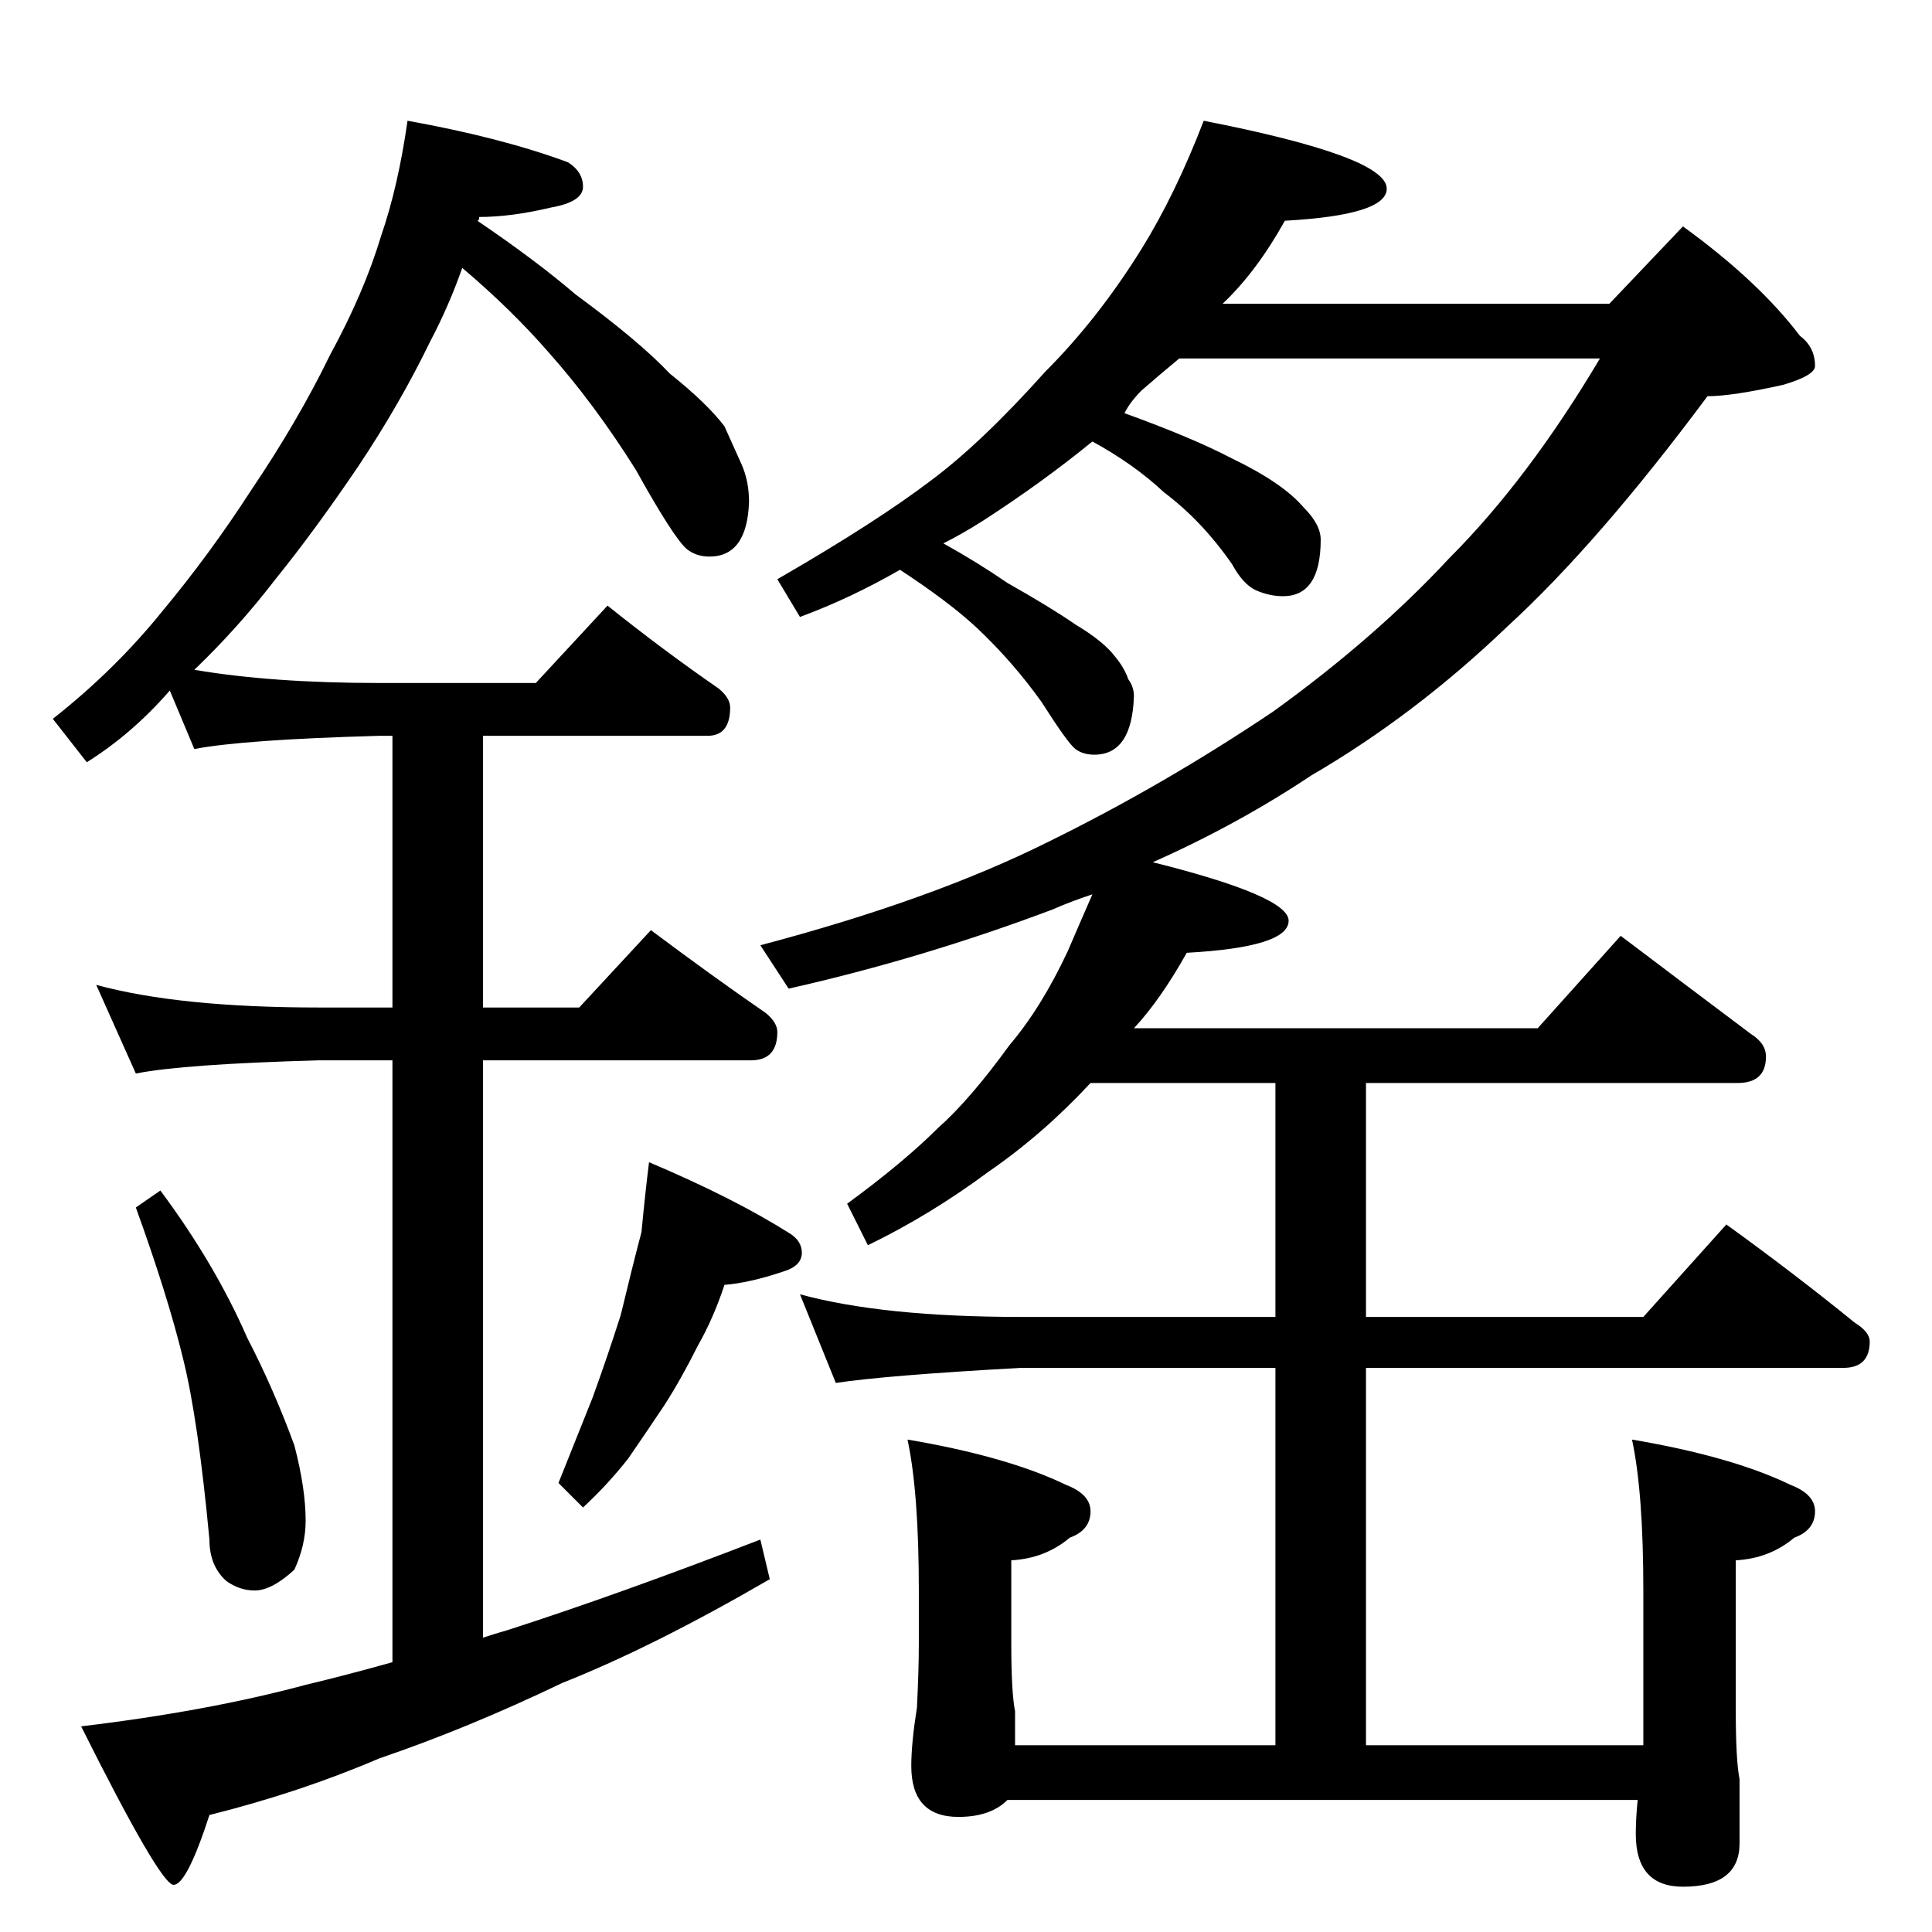 <?xml version="1.0" standalone="no"?>
<!DOCTYPE svg PUBLIC "-//W3C//DTD SVG 1.1//EN" "http://www.w3.org/Graphics/SVG/1.1/DTD/svg11.dtd" >
<svg xmlns="http://www.w3.org/2000/svg" xmlns:xlink="http://www.w3.org/1999/xlink" version="1.1" viewBox="0 -204 1024 1024">
  <g transform="matrix(1 0 0 -1 0 820)">
   <path fill="currentColor"
d="M216 960q50 -9 85 -22q8 -5 8 -13t-17 -11q-21 -5 -38 -5q0 -2 -1 -2q31 -21 52 -39q34 -25 50 -42q20 -16 29 -28q5 -11 9 -20t4 -20q-1 -29 -21 -29q-7 0 -12 4q-7 6 -27 42q-22 35 -46 62q-20 23 -46 45q-7 -20 -17 -39q-16 -33 -38 -66q-23 -34 -44 -60
q-20 -26 -43 -48q41 -7 98 -7h83l38 41q30 -24 59 -44q6 -5 6 -10q0 -15 -12 -15h-119v-144h51l38 41q32 -24 61 -44q6 -5 6 -10q0 -15 -14 -15h-142v-306q6 2 13 4q59 19 134 48l5 -21q-62 -36 -110 -55q-50 -24 -97 -40q-42 -18 -90 -30q-12 -37 -19 -37t-49 84
q67 8 119 22q21 5 46 12v319h-39q-72 -2 -97 -7l-21 47q44 -12 118 -12h39v144h-7q-72 -2 -98 -7l-13 31q-20 -23 -44 -38l-18 23q33 26 58 57q25 30 47 64q25 37 42 72q18 33 27 63q9 26 14 61zM85 393q29 -39 46 -78q14 -27 25 -57q6 -23 6 -40q0 -13 -6 -26
q-12 -11 -21 -11q-8 0 -15 5q-9 8 -9 22q-6 64 -14 96q-8 33 -25 80zM344 408q45 -19 75 -38q6 -4 6 -10q0 -7 -10 -10q-18 -6 -31 -7q-6 -18 -14 -32q-9 -18 -18 -32q-8 -12 -19 -28q-11 -14 -24 -26l-13 13l18 45q8 22 15 44q6 25 11 44q2 21 4 37zM638 960q97 -19 97 -36
q0 -14 -54 -17q-15 -27 -33 -44h205l39 41q40 -29 62 -58q8 -6 8 -16q0 -5 -17 -10q-27 -6 -40 -6q-58 -78 -106 -122q-49 -47 -104 -79q-39 -26 -84 -46q72 -18 72 -31q0 -14 -54 -17q-14 -25 -28 -40h214l44 49q37 -28 69 -52q8 -5 8 -12q0 -14 -15 -14h-197v-124h147
l44 49q36 -26 68 -52q8 -5 8 -10q0 -14 -14 -14h-253v-200h147v82q0 52 -6 80q53 -9 84 -24q13 -5 13 -14q0 -10 -11 -14q-13 -11 -31 -12v-80q0 -26 2 -36v-34q0 -23 -30 -23q-25 0 -25 28q0 8 1 18h-334q-9 -9 -26 -9q-25 0 -25 27q0 12 3 31q1 20 1 34v28q0 52 -6 80
q53 -9 84 -24q13 -5 13 -14q0 -10 -11 -14q-13 -11 -31 -12v-44q0 -26 2 -36v-18h138v200h-135q-72 -4 -98 -8l-19 47q44 -12 117 -12h135v124h-98q-25 -27 -54 -47q-31 -23 -64 -39l-11 22q30 22 48 40q17 15 38 44q17 20 31 50q6 14 13 30q-12 -4 -21 -8q-69 -26 -140 -42
l-15 23q91 24 153 55q61 30 119 69q54 39 93 81q42 42 80 106h-223q-12 -10 -20 -17q-6 -6 -9 -12q36 -13 57 -24q27 -13 38 -26q9 -9 9 -17q0 -30 -20 -30q-7 0 -14 3t-13 14q-16 23 -36 38q-16 15 -38 27q-27 -22 -58 -42q-11 -7 -21 -12q18 -10 34 -21q23 -13 36 -22
q15 -9 21 -17q5 -6 7 -12q3 -4 3 -9q-1 -31 -21 -31q-6 0 -10 3t-18 25q-15 21 -34 39q-15 14 -41 31q-26 -15 -53 -25l-12 20q52 30 81 52q27 20 61 58q28 28 51 65q18 29 33 68z" />
  </g>

</svg>
